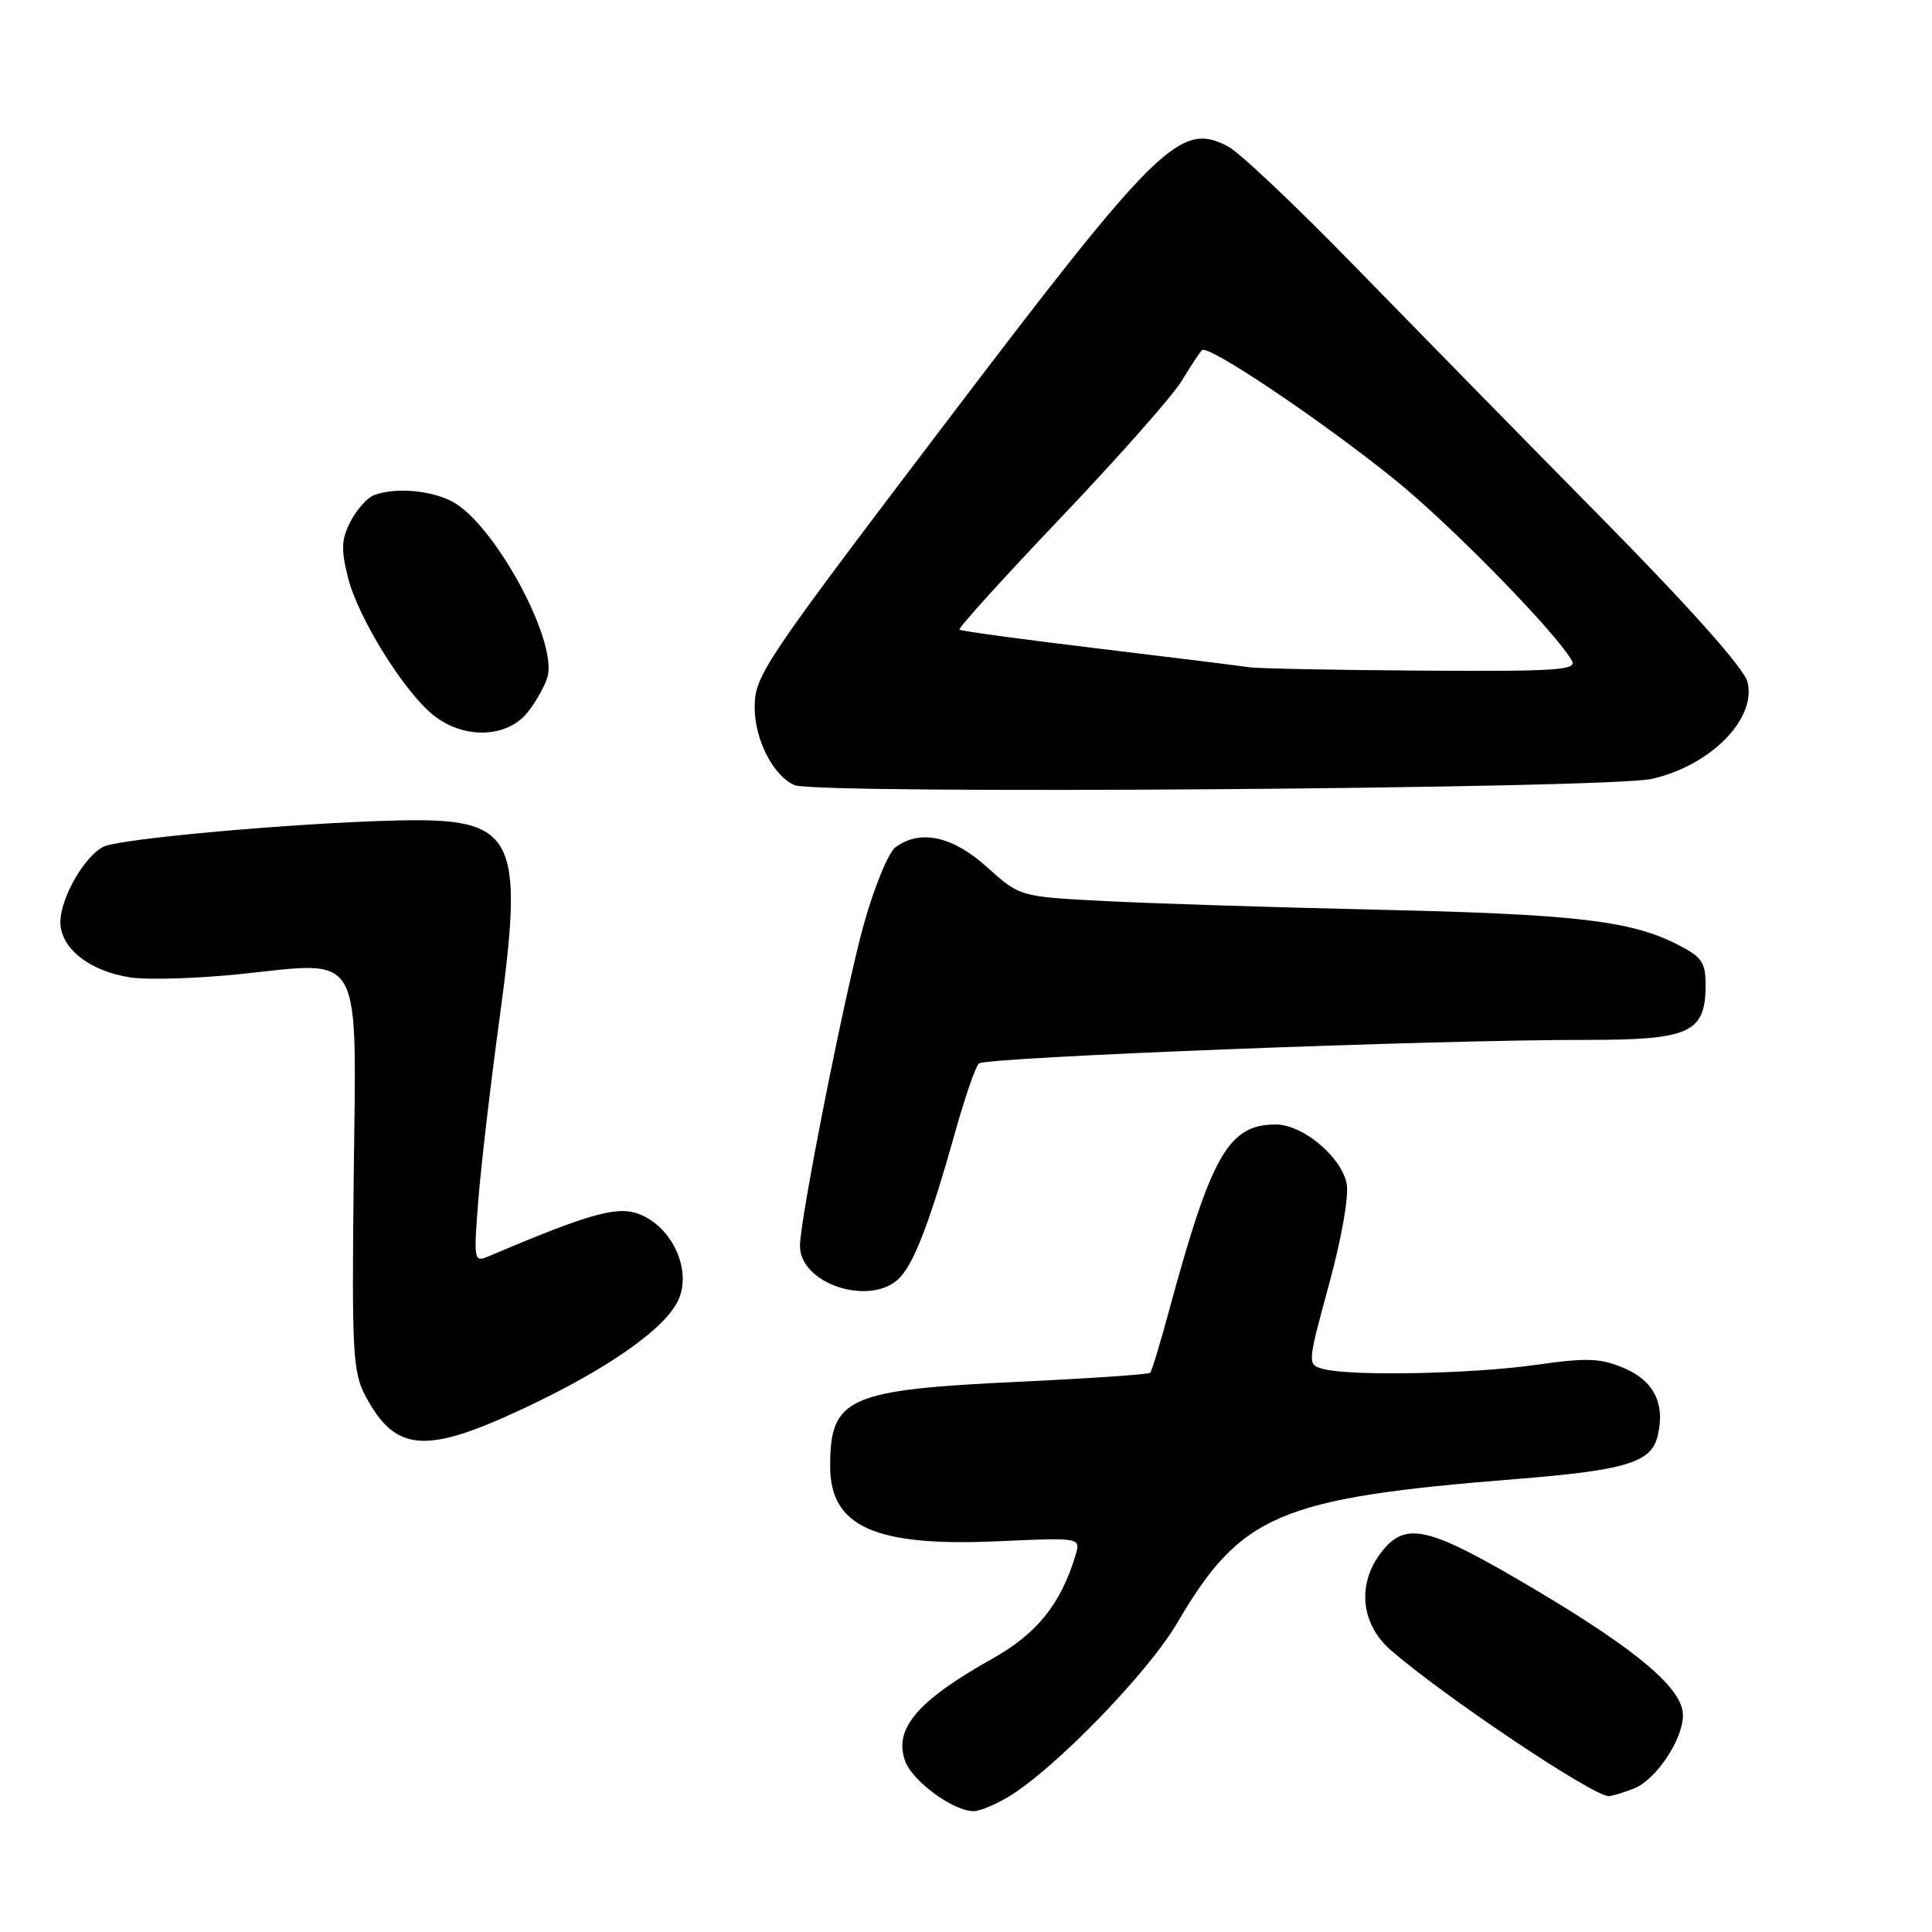 <?xml version="1.0" encoding="UTF-8" standalone="no"?>
<!DOCTYPE svg PUBLIC "-//W3C//DTD SVG 1.1//EN" "http://www.w3.org/Graphics/SVG/1.1/DTD/svg11.dtd" >
<svg xmlns="http://www.w3.org/2000/svg" xmlns:xlink="http://www.w3.org/1999/xlink" version="1.1" viewBox="0 0 256 256">
 <g >
 <path fill="currentColor"
d=" M 133.70 238.04 C 139.86 234.29 152.13 221.63 155.98 215.06 C 164.42 200.65 169.51 198.49 200.78 195.99 C 215.40 194.82 218.76 193.81 219.63 190.33 C 220.70 186.08 219.18 182.97 215.21 181.29 C 212.05 179.95 210.32 179.88 203.45 180.86 C 194.96 182.06 178.98 182.37 175.35 181.40 C 173.21 180.82 173.21 180.82 176.11 170.16 C 177.82 163.87 178.77 158.38 178.43 156.78 C 177.68 153.22 172.59 149.00 169.06 149.00 C 162.81 149.00 160.53 152.95 154.95 173.50 C 153.76 177.90 152.62 181.68 152.41 181.90 C 152.21 182.11 144.50 182.64 135.27 183.08 C 112.29 184.15 110.00 185.16 110.00 194.28 C 110.00 202.32 115.95 204.97 132.36 204.22 C 143.22 203.73 143.22 203.73 142.50 206.11 C 140.57 212.53 137.39 216.48 131.50 219.78 C 121.50 225.39 118.34 229.13 119.97 233.43 C 120.98 236.08 126.36 239.99 129.00 239.99 C 129.82 239.99 131.94 239.11 133.70 238.04 Z  M 216.43 237.02 C 219.38 235.91 222.99 230.54 223.00 227.28 C 223.00 223.77 217.03 218.70 203.30 210.56 C 189.27 202.24 186.31 201.52 183.07 205.63 C 179.78 209.82 180.28 215.16 184.28 218.65 C 191.34 224.79 211.06 238.00 213.17 238.00 C 213.55 238.00 215.02 237.56 216.43 237.02 Z  M 69.27 186.68 C 80.66 181.35 88.38 175.90 89.97 172.07 C 91.59 168.16 89.08 162.69 84.86 160.94 C 81.90 159.71 78.33 160.70 64.61 166.52 C 62.81 167.28 62.75 166.91 63.39 158.91 C 63.76 154.29 65.02 143.51 66.19 134.97 C 69.51 110.61 68.33 108.34 52.54 108.72 C 39.13 109.04 15.76 111.13 13.70 112.20 C 11.14 113.51 8.01 119.01 8.00 122.18 C 8.00 125.65 11.88 128.71 17.32 129.52 C 19.62 129.86 26.10 129.66 31.73 129.08 C 48.29 127.37 47.21 125.46 46.87 155.95 C 46.61 179.28 46.74 181.80 48.44 185.00 C 52.39 192.41 56.34 192.73 69.27 186.68 Z  M 119.32 169.20 C 121.24 167.07 123.31 161.60 126.54 150.10 C 127.83 145.49 129.25 141.35 129.70 140.92 C 130.55 140.08 190.34 137.76 210.35 137.79 C 223.91 137.80 226.00 136.83 226.00 130.52 C 226.00 127.50 225.50 126.79 222.25 125.14 C 216.04 121.98 208.68 121.13 182.50 120.54 C 168.75 120.23 152.47 119.71 146.31 119.39 C 135.13 118.81 135.13 118.81 130.81 114.92 C 126.23 110.79 121.95 109.85 118.66 112.26 C 117.72 112.95 115.83 117.55 114.45 122.51 C 111.95 131.54 106.00 161.53 106.00 165.09 C 106.00 170.26 115.66 173.24 119.32 169.20 Z  M 218.86 103.21 C 226.66 101.45 232.78 95.25 231.55 90.36 C 231.10 88.57 223.99 80.58 212.10 68.52 C 201.79 58.06 187.09 43.06 179.43 35.20 C 171.77 27.33 164.27 20.23 162.76 19.43 C 156.44 16.04 153.49 18.92 125.48 55.80 C 101.04 87.98 100.00 89.52 100.00 93.75 C 100.00 98.03 102.48 102.84 105.30 104.04 C 108.21 105.28 213.08 104.51 218.86 103.21 Z  M 69.95 94.34 C 71.10 92.87 72.28 90.74 72.57 89.59 C 73.80 84.65 65.39 69.29 59.89 66.44 C 56.97 64.93 52.30 64.56 49.54 65.62 C 48.65 65.96 47.26 67.53 46.44 69.11 C 45.23 71.45 45.17 72.80 46.11 76.53 C 47.47 81.93 53.58 91.73 57.50 94.82 C 61.54 98.00 67.24 97.78 69.95 94.34 Z  M 165.50 88.41 C 164.40 88.24 155.40 87.12 145.50 85.93 C 135.60 84.74 127.33 83.62 127.13 83.43 C 126.93 83.25 132.99 76.55 140.60 68.56 C 148.21 60.56 155.39 52.44 156.56 50.50 C 157.73 48.57 158.95 46.72 159.26 46.40 C 160.06 45.61 174.78 55.48 184.74 63.49 C 192.12 69.43 206.20 83.81 208.29 87.56 C 208.99 88.80 206.17 88.98 188.30 88.86 C 176.86 88.79 166.60 88.58 165.50 88.41 Z "/>
</g>
</svg>
